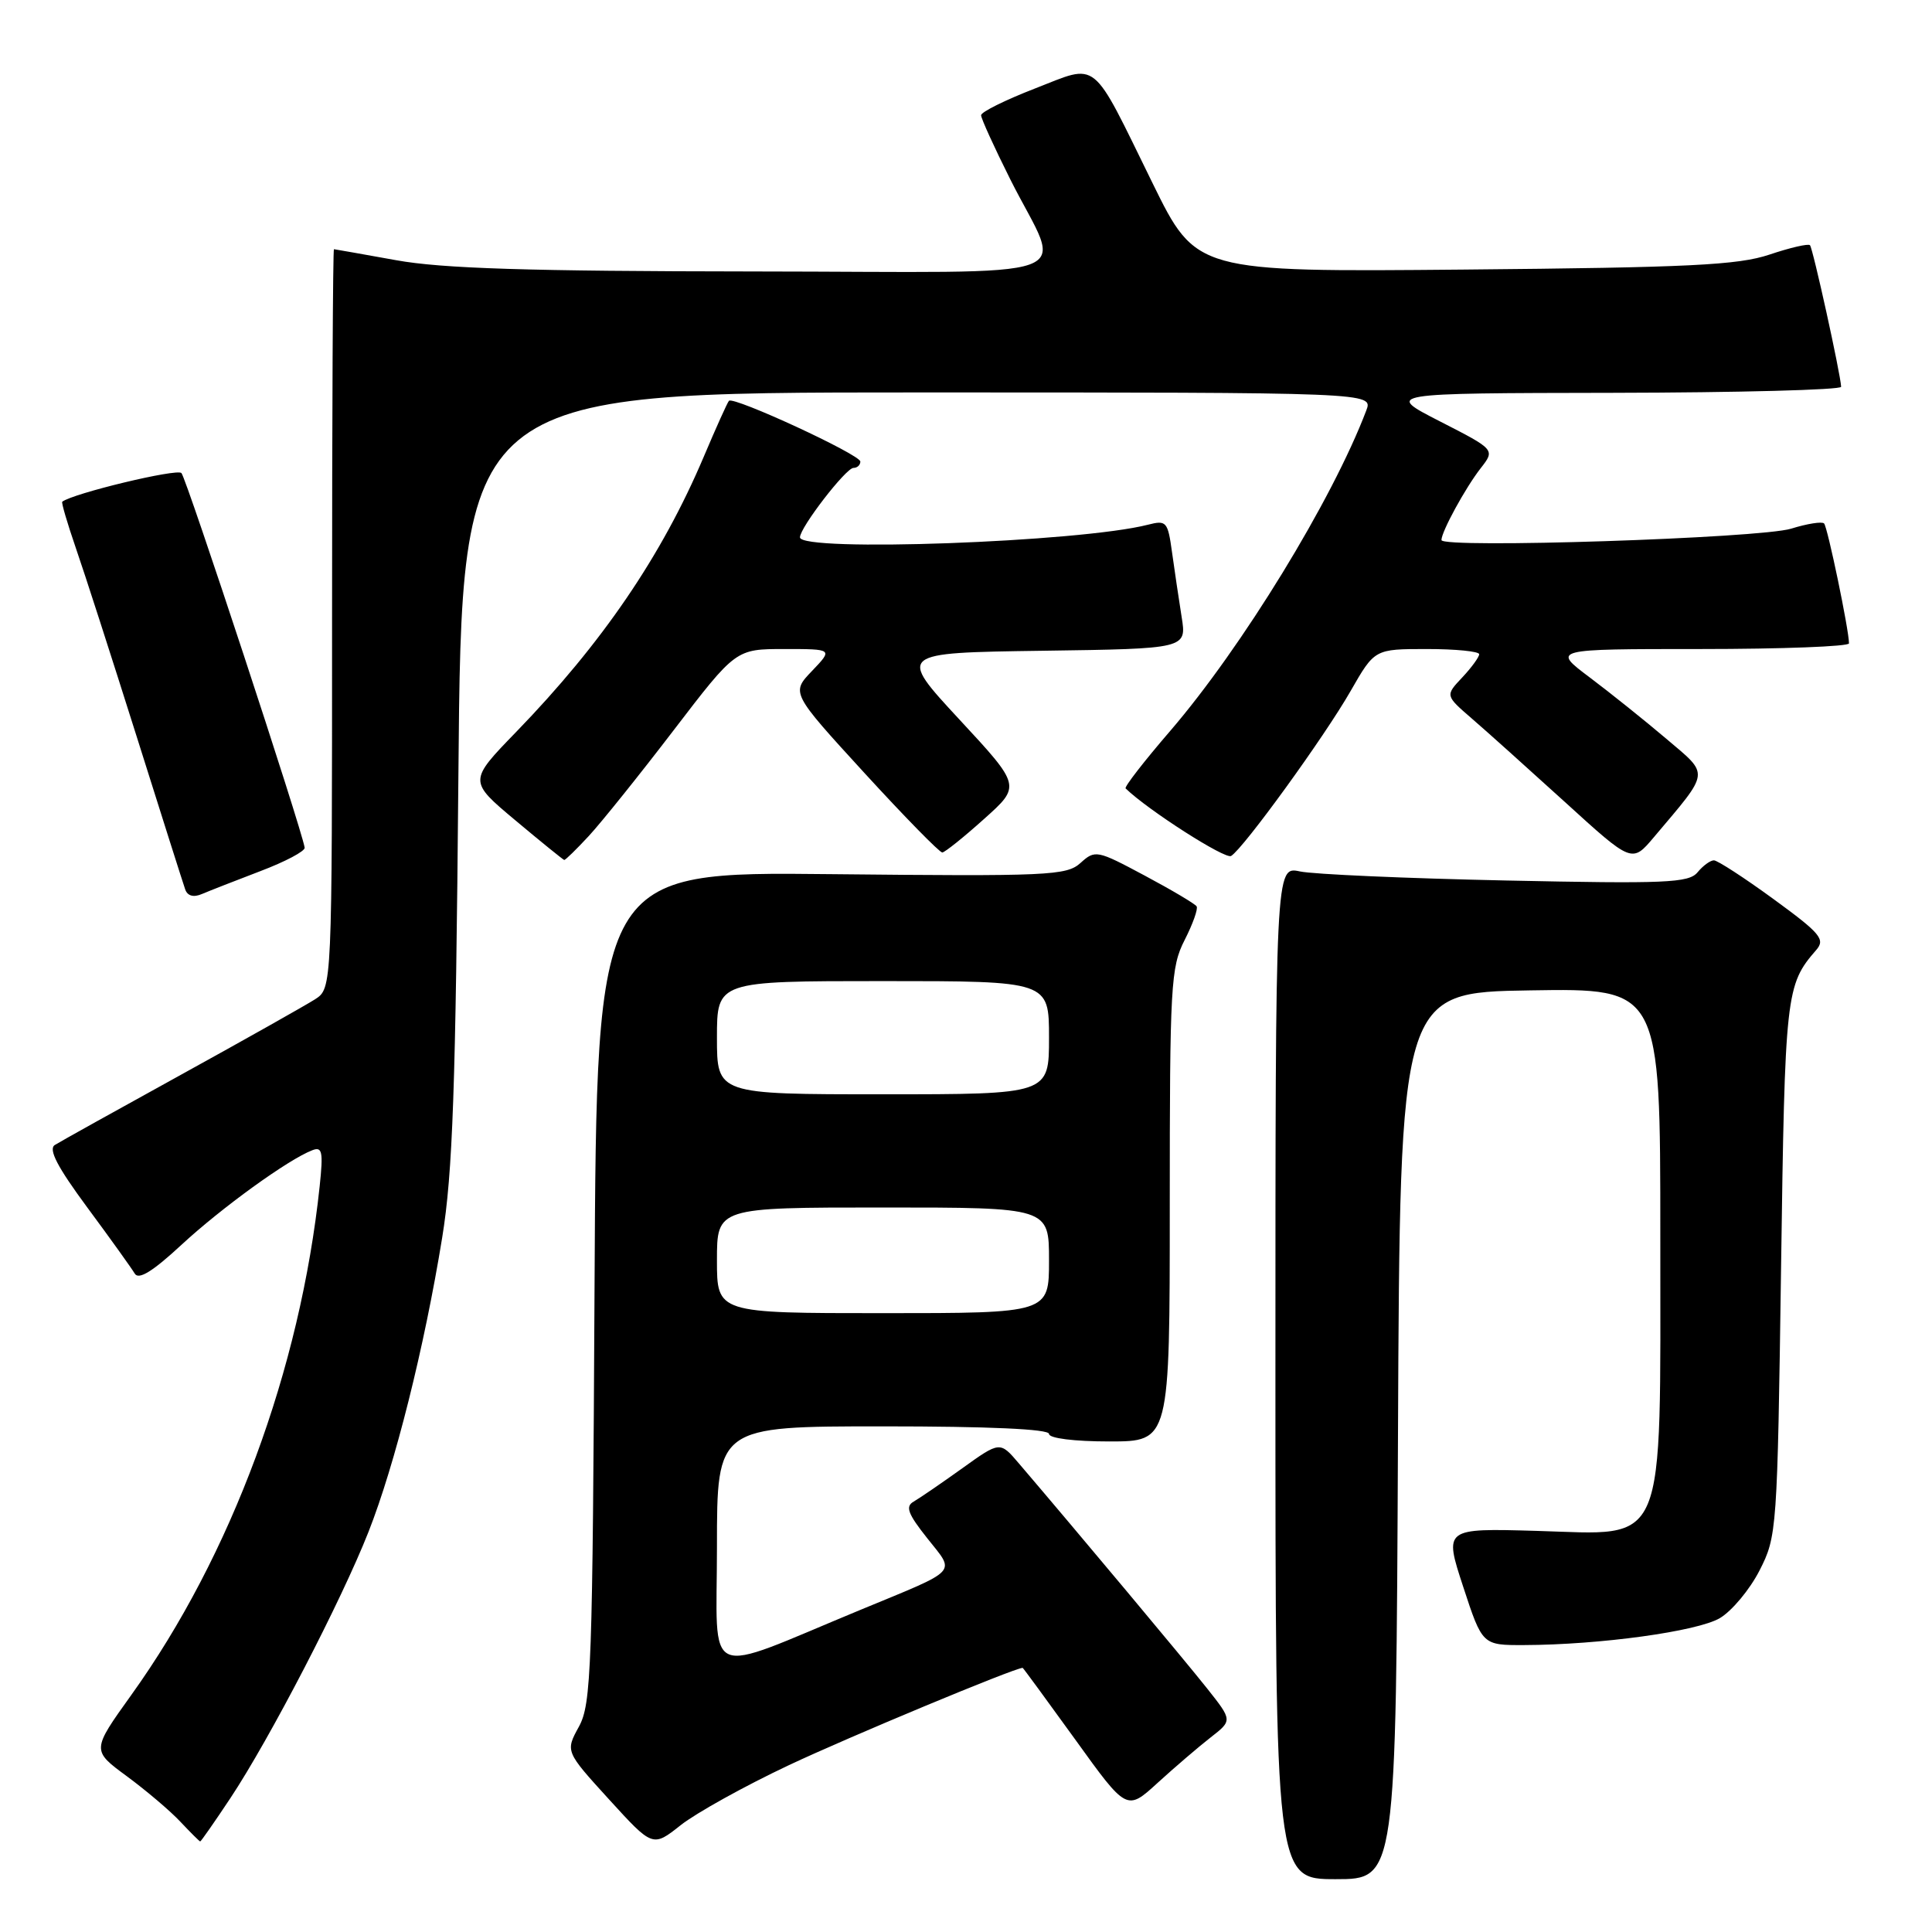 <?xml version="1.0" encoding="UTF-8" standalone="no"?>
<!DOCTYPE svg PUBLIC "-//W3C//DTD SVG 1.1//EN" "http://www.w3.org/Graphics/SVG/1.1/DTD/svg11.dtd" >
<svg xmlns="http://www.w3.org/2000/svg" xmlns:xlink="http://www.w3.org/1999/xlink" version="1.1" viewBox="0 0 256 256">
 <g >
 <path fill="currentColor"
d=" M 185.24 190.25 C 185.50 131.50 185.50 131.50 202.75 131.23 C 220.00 130.95 220.00 130.95 220.00 163.73 C 219.99 205.86 221.04 203.35 203.62 202.85 C 191.34 202.50 191.34 202.50 193.88 210.25 C 196.42 218.00 196.42 218.00 201.96 217.98 C 211.98 217.95 224.91 216.17 227.89 214.41 C 229.49 213.46 231.86 210.62 233.15 208.09 C 235.45 203.59 235.51 202.80 236.00 168.00 C 236.51 131.56 236.63 130.52 240.65 125.89 C 241.89 124.47 241.26 123.70 235.01 119.14 C 231.13 116.31 227.57 114.00 227.10 114.00 C 226.63 114.00 225.65 114.71 224.93 115.59 C 223.77 116.99 220.71 117.12 199.55 116.67 C 186.32 116.39 174.04 115.85 172.25 115.47 C 169.00 114.77 169.00 114.77 169.00 181.89 C 169.00 249.00 169.00 249.00 176.99 249.00 C 184.98 249.00 184.98 249.00 185.24 190.25 Z  M 104.52 233.90 C 112.45 230.16 134.45 221.00 135.51 221.00 C 135.57 221.00 138.70 225.27 142.47 230.49 C 149.30 239.98 149.30 239.98 153.40 236.23 C 155.66 234.17 158.81 231.47 160.40 230.23 C 163.31 227.97 163.31 227.97 159.95 223.73 C 157.05 220.07 142.62 202.82 135.00 193.90 C 132.50 190.97 132.50 190.97 127.50 194.56 C 124.75 196.53 121.86 198.51 121.08 198.96 C 119.93 199.61 120.28 200.57 122.87 203.83 C 126.60 208.55 127.28 207.83 114.00 213.32 C 92.84 222.07 95.00 223.02 95.00 204.99 C 95.00 189.00 95.00 189.00 117.00 189.00 C 131.00 189.00 139.00 189.36 139.00 190.00 C 139.00 190.58 142.33 191.00 147.00 191.00 C 155.00 191.00 155.00 191.00 155.00 159.71 C 155.00 130.57 155.13 128.16 156.97 124.56 C 158.05 122.44 158.77 120.43 158.56 120.10 C 158.36 119.77 155.26 117.93 151.68 116.02 C 145.36 112.64 145.11 112.59 143.17 114.35 C 141.32 116.02 138.93 116.13 110.12 115.83 C 79.06 115.50 79.06 115.50 78.78 170.50 C 78.52 221.20 78.36 225.76 76.71 228.79 C 74.91 232.07 74.91 232.07 80.70 238.43 C 86.49 244.78 86.49 244.78 90.20 241.84 C 92.24 240.23 98.68 236.65 104.52 233.90 Z  M 30.53 238.26 C 35.72 230.44 45.22 212.13 48.82 203.00 C 52.33 194.10 56.23 178.54 58.59 164.00 C 59.99 155.41 60.38 144.27 60.74 102.75 C 61.17 52.00 61.17 52.00 121.56 52.00 C 181.95 52.00 181.95 52.00 181.04 54.39 C 176.53 66.27 164.58 85.78 155.06 96.85 C 151.61 100.85 148.95 104.28 149.15 104.47 C 152.13 107.36 162.35 113.90 163.13 113.42 C 164.80 112.38 175.50 97.62 178.97 91.55 C 182.15 86.00 182.15 86.00 189.07 86.00 C 192.88 86.00 196.00 86.31 196.00 86.69 C 196.00 87.06 194.99 88.45 193.75 89.77 C 191.50 92.16 191.50 92.16 195.00 95.19 C 196.93 96.85 202.49 101.85 207.38 106.29 C 216.25 114.37 216.25 114.37 219.15 110.93 C 226.67 102.02 226.57 102.80 220.78 97.88 C 217.94 95.47 213.37 91.81 210.63 89.75 C 205.64 86.00 205.64 86.00 225.32 86.00 C 236.14 86.00 245.00 85.66 245.00 85.25 C 245.00 83.47 242.16 69.83 241.70 69.36 C 241.42 69.08 239.46 69.39 237.34 70.05 C 233.25 71.32 191.00 72.70 191.00 71.56 C 191.00 70.45 194.17 64.64 196.20 62.04 C 198.12 59.58 198.12 59.58 190.81 55.84 C 183.50 52.10 183.50 52.10 213.75 52.05 C 230.39 52.02 243.98 51.66 243.96 51.25 C 243.87 49.48 240.21 32.87 239.83 32.49 C 239.60 32.26 237.18 32.82 234.45 33.74 C 230.29 35.13 223.84 35.45 194.00 35.72 C 158.50 36.04 158.50 36.04 152.72 24.27 C 144.47 7.46 145.66 8.42 137.13 11.73 C 133.21 13.25 130.00 14.84 130.00 15.27 C 130.00 15.70 131.74 19.52 133.87 23.77 C 140.77 37.55 145.08 36.01 99.82 35.97 C 70.01 35.94 58.56 35.58 52.50 34.48 C 48.10 33.69 44.39 33.03 44.25 33.02 C 44.11 33.01 44.00 55.04 44.00 81.98 C 44.00 130.95 44.00 130.95 41.75 132.41 C 40.51 133.20 32.53 137.70 24.00 142.40 C 15.47 147.10 7.94 151.29 7.26 151.72 C 6.38 152.28 7.60 154.63 11.57 160.00 C 14.62 164.12 17.44 168.06 17.85 168.75 C 18.36 169.63 20.21 168.50 24.04 164.95 C 29.32 160.06 38.21 153.62 41.39 152.41 C 42.70 151.90 42.84 152.61 42.36 157.16 C 39.79 181.46 30.67 206.10 17.40 224.59 C 12.14 231.93 12.14 231.93 16.82 235.37 C 19.39 237.27 22.59 239.98 23.92 241.41 C 25.26 242.83 26.43 244.00 26.53 244.00 C 26.63 244.00 28.43 241.42 30.53 238.26 Z  M 34.50 115.43 C 37.80 114.18 40.44 112.78 40.37 112.32 C 39.99 109.86 24.70 63.37 24.04 62.68 C 23.45 62.06 9.68 65.37 8.25 66.48 C 8.11 66.58 8.92 69.33 10.04 72.59 C 11.17 75.84 14.78 87.05 18.08 97.50 C 21.37 107.95 24.28 117.11 24.54 117.85 C 24.84 118.72 25.65 118.94 26.76 118.46 C 27.72 118.05 31.20 116.69 34.50 115.43 Z  M 78.04 110.75 C 79.69 108.96 84.75 102.66 89.27 96.75 C 97.50 86.00 97.50 86.00 103.94 86.00 C 110.37 86.00 110.37 86.00 107.60 88.90 C 104.82 91.80 104.82 91.80 114.52 102.40 C 119.86 108.23 124.51 112.98 124.86 112.96 C 125.21 112.93 127.70 110.94 130.39 108.52 C 135.29 104.14 135.29 104.14 127.11 95.32 C 118.94 86.50 118.94 86.50 138.09 86.23 C 157.25 85.96 157.25 85.96 156.57 81.73 C 156.20 79.40 155.63 75.56 155.30 73.18 C 154.74 69.11 154.56 68.90 152.10 69.53 C 143.10 71.84 106.00 73.18 106.00 71.20 C 106.00 69.90 112.09 62.00 113.09 62.00 C 113.59 62.00 114.00 61.62 114.00 61.16 C 114.00 60.24 97.18 52.47 96.59 53.11 C 96.39 53.32 94.89 56.65 93.26 60.50 C 87.69 73.65 79.80 85.22 68.38 97.00 C 62.08 103.50 62.08 103.50 68.29 108.70 C 71.70 111.56 74.62 113.92 74.76 113.95 C 74.91 113.98 76.38 112.54 78.04 110.75 Z  M 95.00 167.00 C 95.00 160.00 95.00 160.00 117.00 160.00 C 139.00 160.00 139.00 160.00 139.00 167.00 C 139.00 174.00 139.00 174.00 117.00 174.00 C 95.00 174.00 95.00 174.00 95.00 167.00 Z  M 95.00 137.50 C 95.00 130.00 95.00 130.00 117.00 130.00 C 139.00 130.00 139.00 130.00 139.00 137.50 C 139.00 145.00 139.00 145.00 117.00 145.00 C 95.00 145.00 95.00 145.00 95.00 137.50 Z "/>
</g>
</svg>